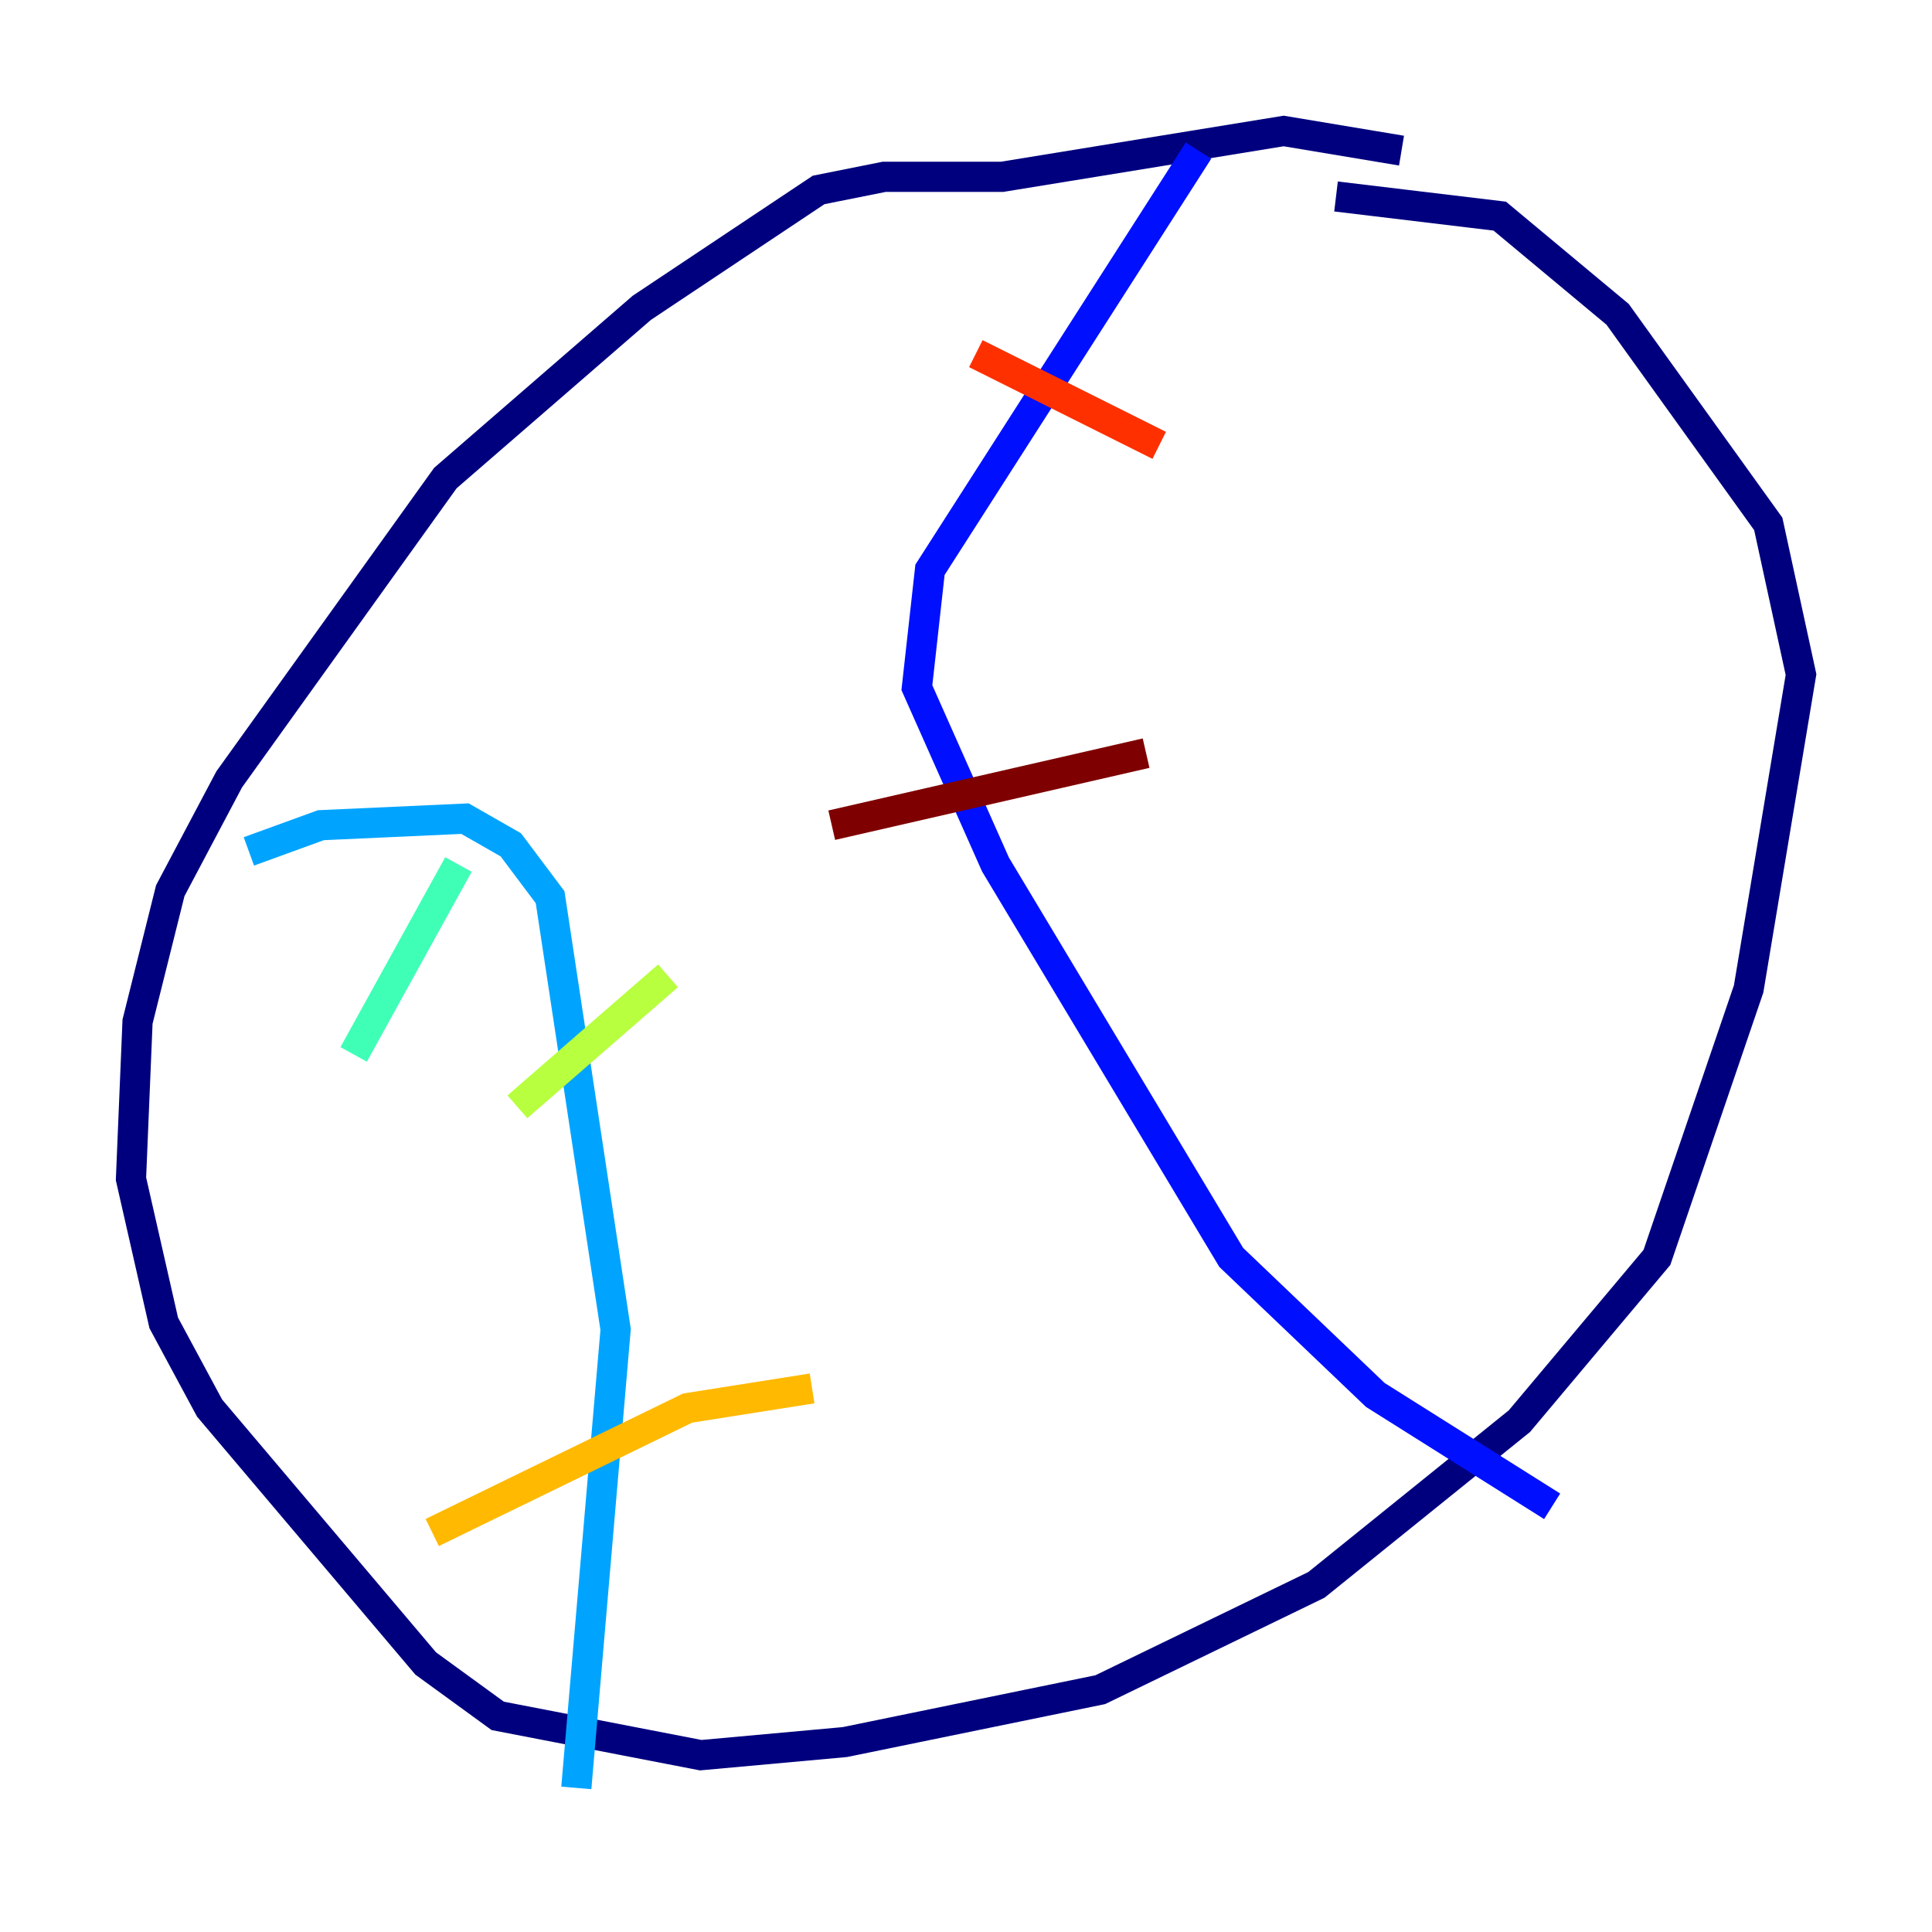 <?xml version="1.0" encoding="utf-8" ?>
<svg baseProfile="tiny" height="128" version="1.2" viewBox="0,0,128,128" width="128" xmlns="http://www.w3.org/2000/svg" xmlns:ev="http://www.w3.org/2001/xml-events" xmlns:xlink="http://www.w3.org/1999/xlink"><defs /><polyline fill="none" points="92.854,9.98 85.044,8.678 66.386,11.715 58.576,11.715 54.237,12.583 42.522,20.393 29.505,31.675 15.186,51.634 11.281,59.01 9.112,67.688 8.678,78.102 10.848,87.647 13.885,93.288 28.203,110.21 32.976,113.681 46.427,116.285 55.973,115.417 72.895,111.946 87.214,105.003 100.664,94.156 109.776,83.308 115.851,65.519 119.322,44.691 117.153,34.712 107.173,20.827 99.363,14.319 88.515,13.017" stroke="#00007f" stroke-width="2" /><polyline fill="none" points="79.403,9.98 61.614,37.749 60.746,45.559 65.953,57.275 81.573,83.308 91.119,92.42 102.834,99.797" stroke="#0010ff" stroke-width="2" /><polyline fill="none" points="16.488,56.407 21.261,54.671 30.807,54.237 33.844,55.973 36.447,59.444 40.786,88.081 38.183,118.454" stroke="#00a4ff" stroke-width="2" /><polyline fill="none" points="30.373,57.275 23.43,69.858" stroke="#3fffb7" stroke-width="2" /><polyline fill="none" points="44.258,64.651 34.278,73.329" stroke="#b7ff3f" stroke-width="2" /><polyline fill="none" points="53.803,91.986 45.559,93.288 28.637,101.532" stroke="#ffb900" stroke-width="2" /><polyline fill="none" points="64.651,23.43 76.8,29.505" stroke="#ff3000" stroke-width="2" /><polyline fill="none" points="55.105,54.671 75.932,49.898" stroke="#7f0000" stroke-width="2" /></svg>